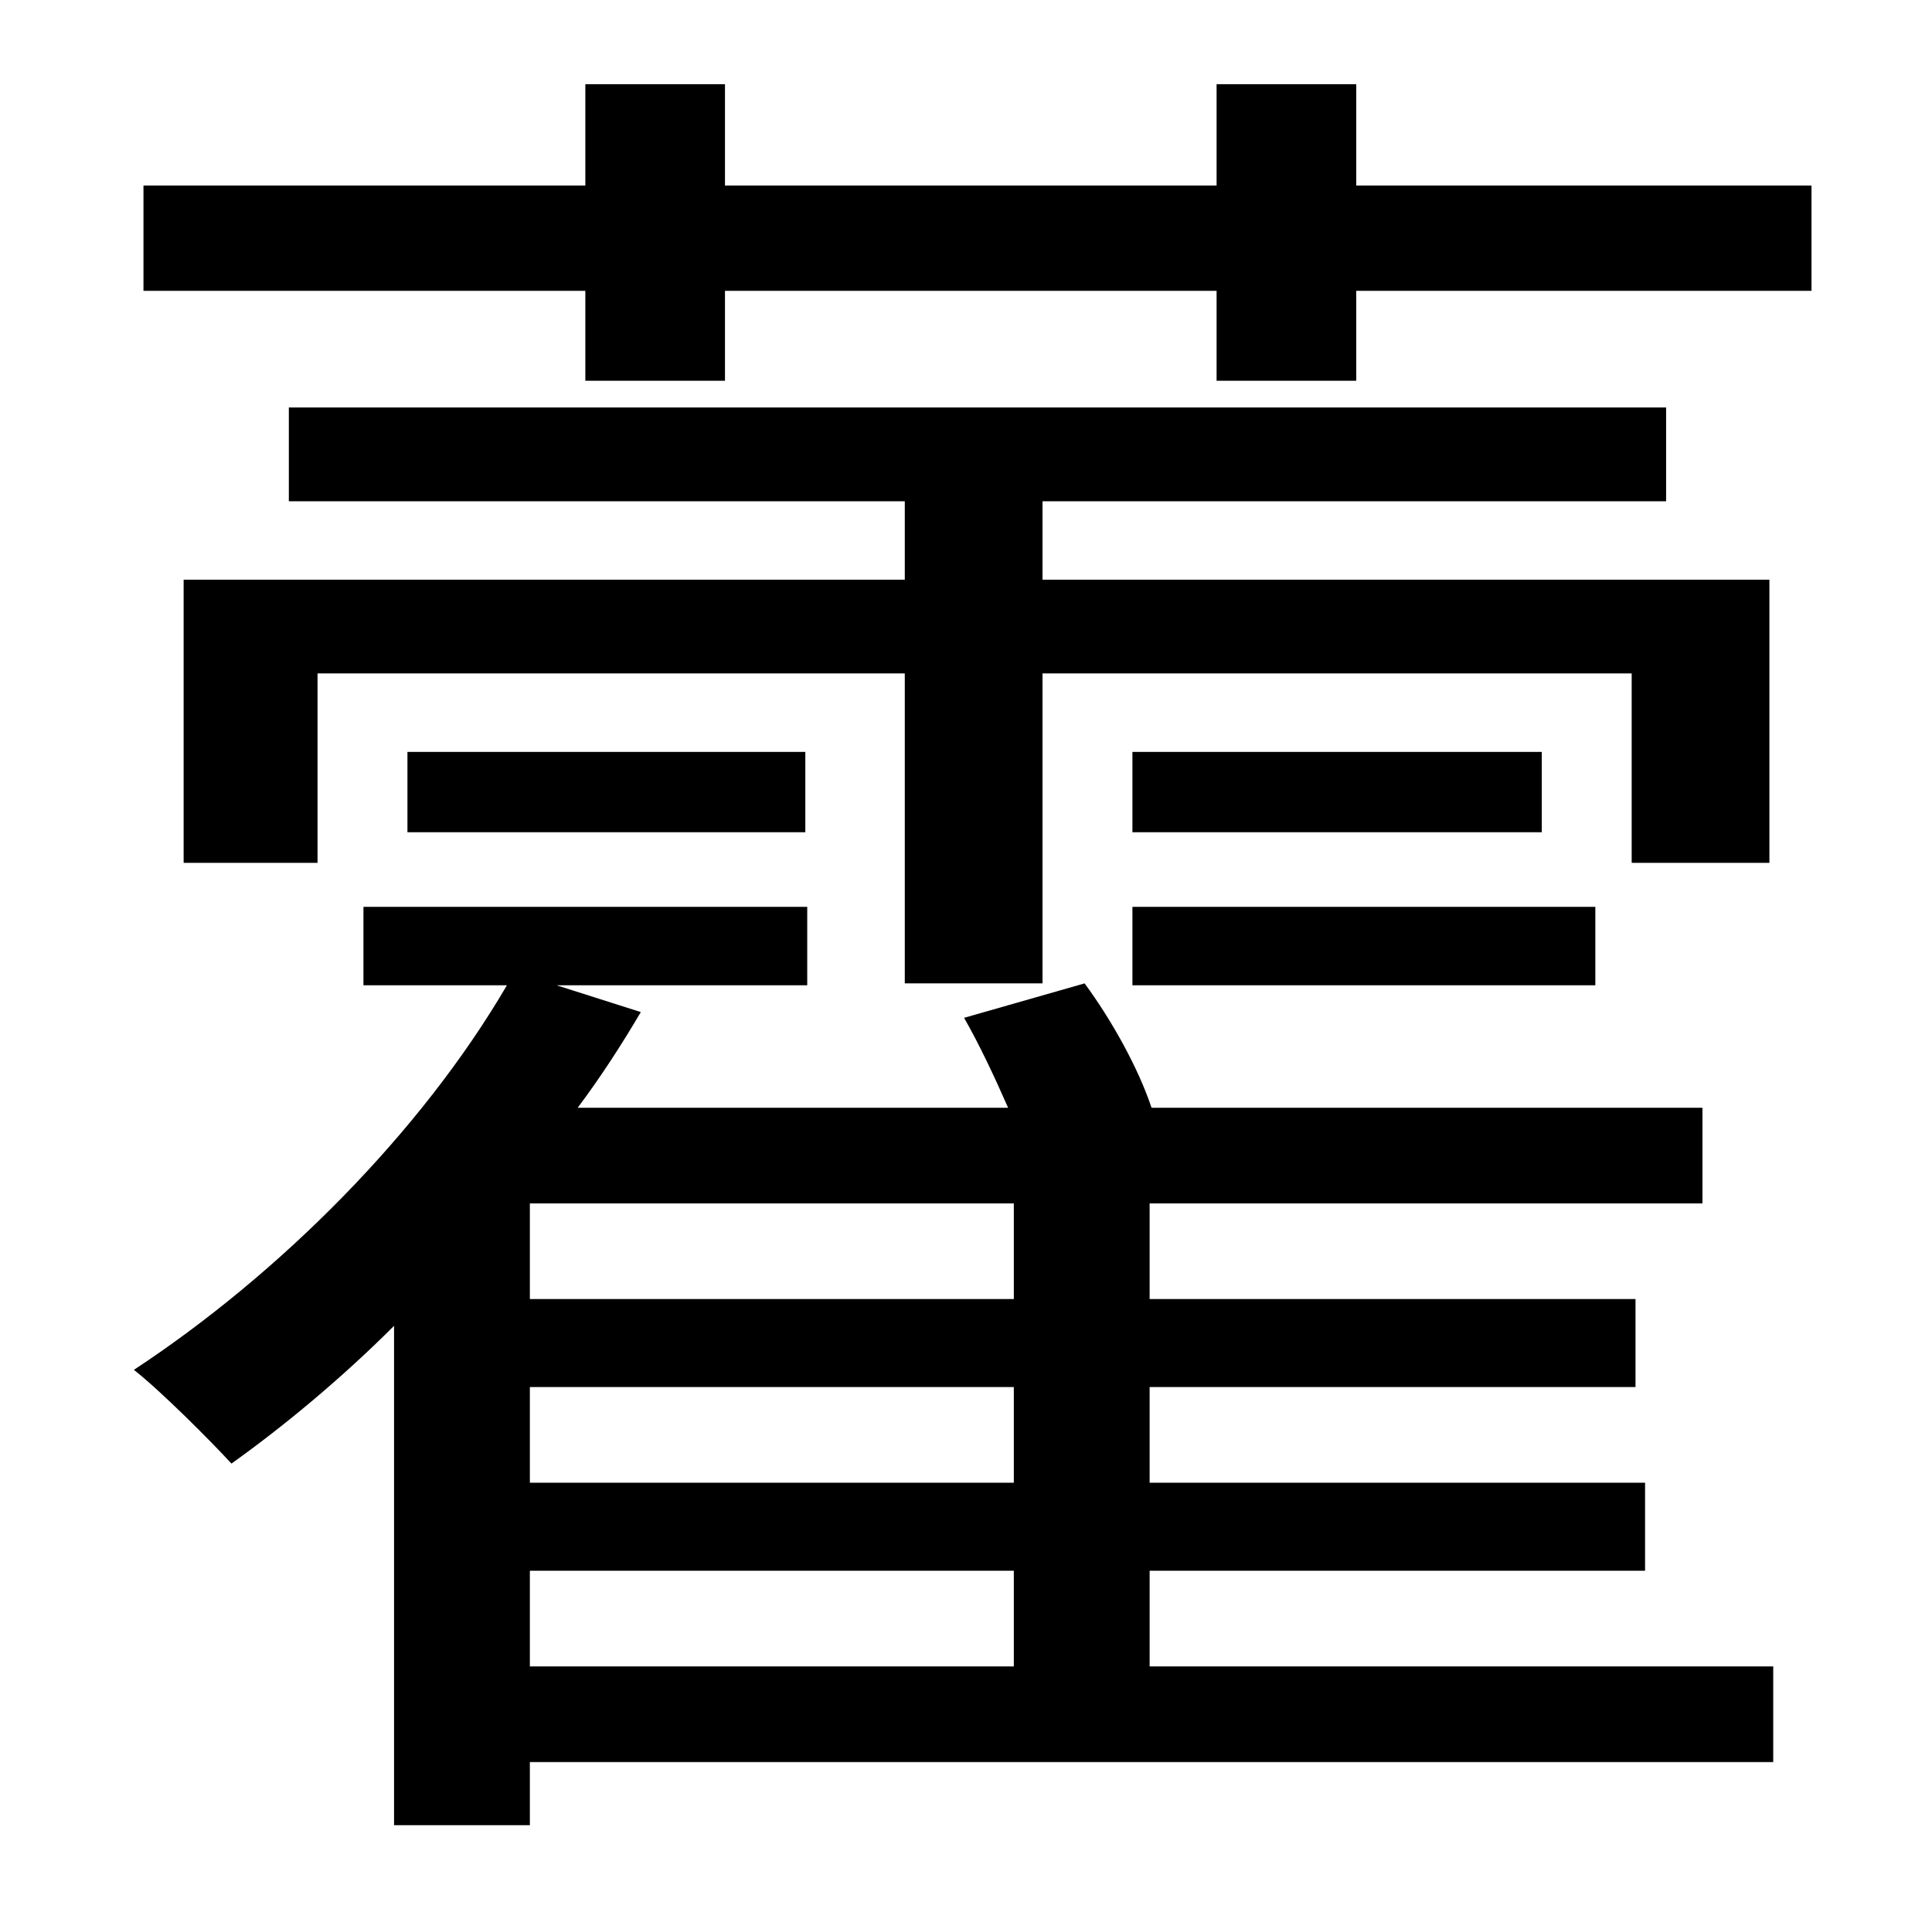 <?xml version="1.0" standalone="no"?>
<!DOCTYPE svg PUBLIC "-//W3C//DTD SVG 1.1//EN" "http://www.w3.org/Graphics/SVG/1.1/DTD/svg11.dtd" >
<svg xmlns="http://www.w3.org/2000/svg" xmlns:xlink="http://www.w3.org/1999/xlink" version="1.1" viewBox="-10 0 1010 1000">
   <path fill="currentColor"
d="M267 821v50h253v-50h-253zM520 679v-50h-253v50h253zM520 775v-50h-253v50h253zM591 821v50h326v50h-650v33h-71v-261c-27 27 -57 52 -85 72c-11 -12 -37 -38 -51 -49c76 -50 150 -124 195 -201h-75v-41h232v41h-131l44 14c-10 17 -21 34 -33 50h225
c-7 -16 -15 -33 -23 -47l63 -18c14 19 28 44 35 65h288v50h-289v50h254v46h-254v50h259v46h-259zM86 303h377v-41h-322v-49h720v49h-326v41h380v148h-72v-99h-308v162h-72v-162h-307v99h-70v-148zM582 515v-41h242v41h-242zM582 393h214v42h-214v-42zM411 435h-208v-42h208
v42zM699 97h238v55h-238v47h-73v-47h-257v47h-73v-47h-231v-55h231v-53h73v53h257v-53h73v53z" />
</svg>
